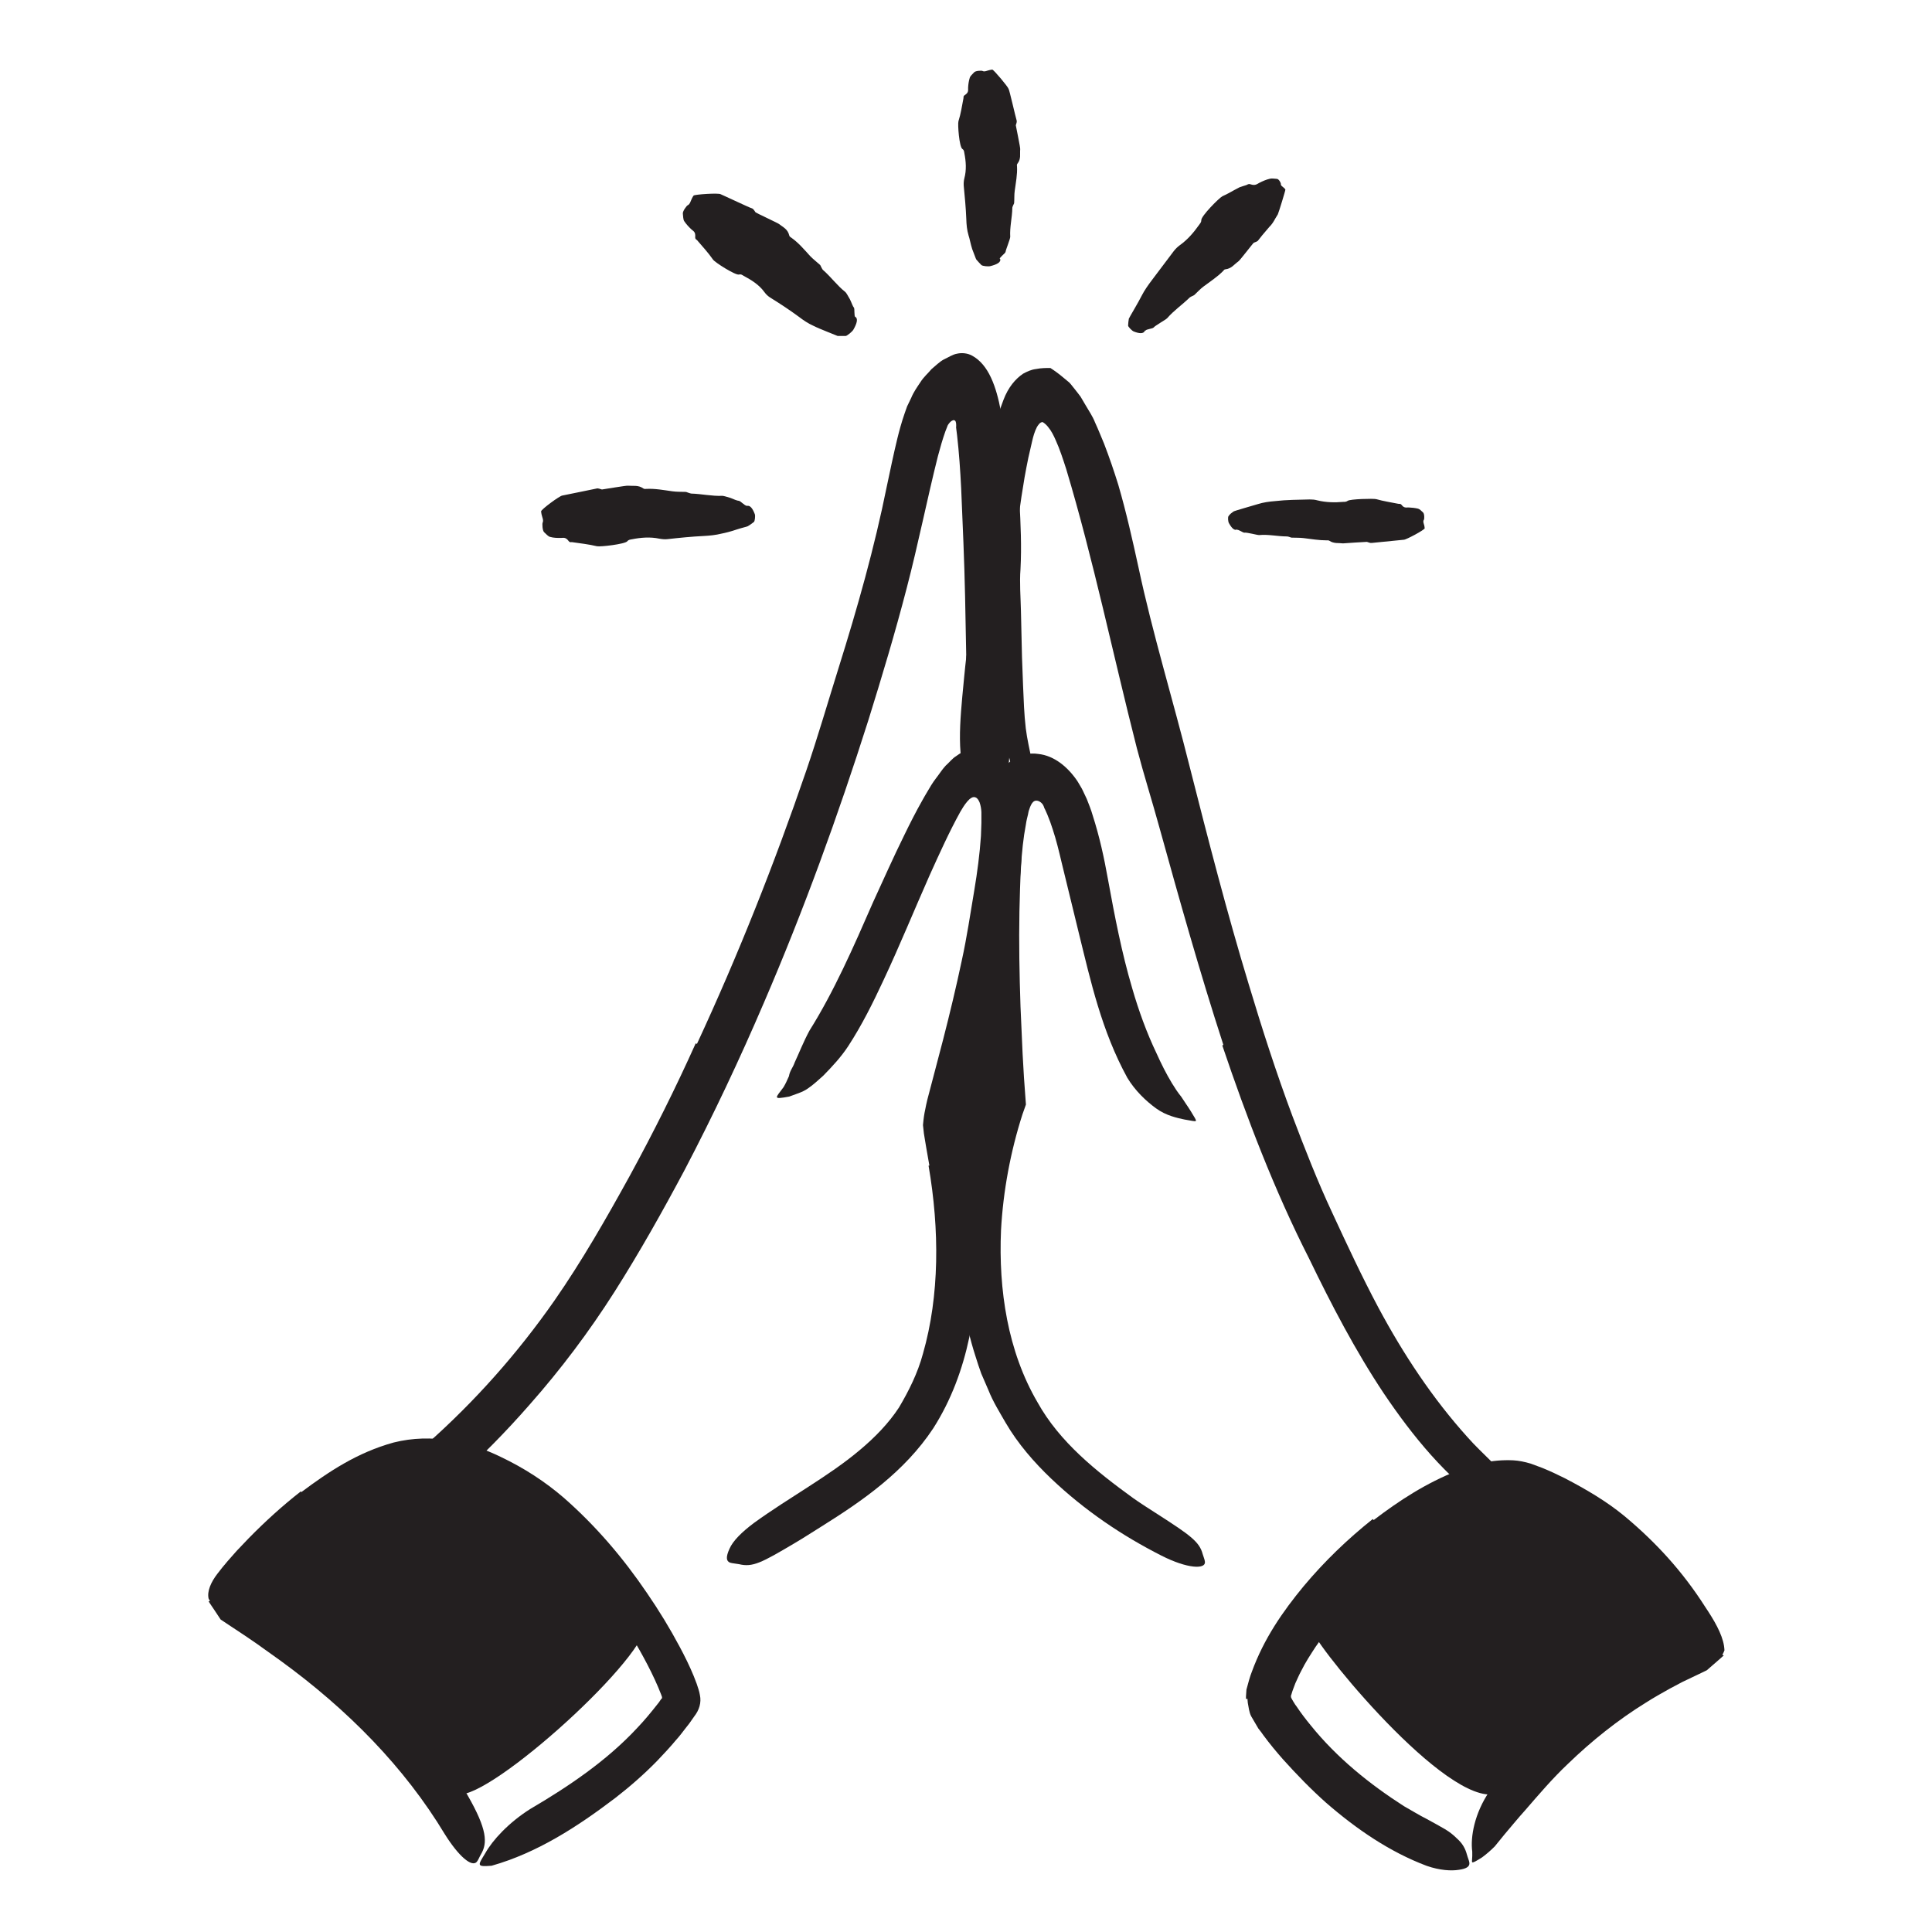 <?xml version="1.0" encoding="UTF-8"?><svg id="Layer_1" xmlns="http://www.w3.org/2000/svg" width="128" height="128" viewBox="0 0 128 128"><defs><style>.cls-1{fill:#231f20;stroke-width:0px;}</style></defs><path class="cls-1" d="M66.16,44.31c.01-1.03.03-2.05.04-3.08,0-.37-.03-.75-.01-1.12.04-1.32.14-2.63.27-3.94.04-.58.06-1.17.08-1.74.04-.74-.03-1.49.25-2.22.07-.23.15-.19.29,0,.07.1.16.24.27.41.12.17.19.37.19.58.08,1.5.15,3,.07,4.51-.07.9.01,1.85.03,2.77l.07,3.05.07,1.88c.04.95.07,1.9.18,2.84.09.73.26,1.43.4,2.14.03.16.07.31.1.47.09.59.02.79-.32.97-.08.04-.16.09-.24.12-.27.1-.53-.11-.68-.54-.44-1.26-.68-2.63-.85-4.01-.12-1.03-.22-2.06-.25-3.09h.04Z"/><path class="cls-1" d="M81.04,69.19c-1.55-4.77-2.9-9.58-4.23-14.38-.48-1.75-1.03-3.48-1.49-5.24-1.58-6.19-2.88-12.5-4.68-18.49-.21-.65-.43-1.33-.69-1.9-.14-.32-.29-.63-.51-.89-.1-.13-.23-.25-.37-.33-.18.02-.28.19-.37.33-.16.31-.25.64-.32.95l-.25,1.09c-.09.43-.17.86-.25,1.3-.15.87-.28,1.75-.4,2.64-.23,1.78-.45,3.55-.68,5.34-.33,1.11-.28.97-.66.01-.35-.96-.82-2.76-.81-4.89.05-1.89.15-3.77.48-5.72l.03-.19s.02-.1.01-.17l.04-.17.14-.69c.14-.44.29-.87.45-1.29.32-.85.8-1.4,1.3-1.74.26-.14.53-.27.85-.31.35-.07.66-.07.96-.07.28.18.57.39.84.62l.41.34c.13.13.25.31.38.46.12.16.25.31.37.48l.33.56c.21.37.47.73.63,1.15.24.52.4.94.6,1.41.35.91.66,1.82.94,2.72.53,1.82.94,3.65,1.34,5.48.93,4.37,2.29,8.79,3.39,13.2,1.23,4.84,2.47,9.67,3.92,14.44.88,2.93,1.82,5.85,2.89,8.71.82,2.16,1.66,4.32,2.64,6.41.98,2.12,1.96,4.22,3.04,6.25,1.68,3.14,3.62,6.06,5.92,8.61.5.57,1.04,1.07,1.57,1.6.5.48.93.85,1.25,1.23.35.33.63.6.83.86.41.52.64.85.76,1.27.05.18.16.39.17.53.03.25-.25.29-.82.16-.28-.07-.65-.16-1.06-.33-.4-.18-.85-.43-1.34-.73-2.79-1.95-4.99-4.65-6.9-7.48-1.9-2.85-3.49-5.91-4.96-8.95-2.29-4.5-4.14-9.35-5.75-14.12l.07-.03Z"/><path class="cls-1" d="M64.06,43.44c.12-.91.23-1.83.3-2.75.03-.34.02-.67.04-1.01l.13-1.78c.06-.6.1-1.19.13-1.79.03-.53.01-1.06,0-1.59-.02-.67-.03-1.35-.02-2.03,0-.21.05-.19.13-.01.07.17.2.49.28.88.25,1.37.46,2.75.46,4.15.01.88.02,1.71.03,2.57-.01.94-.06,1.88-.12,2.82-.04.58-.09,1.16-.13,1.73-.08.87-.19,1.75-.25,2.62-.05.67-.02,1.35-.04,2.02,0,.15,0,.3,0,.44-.04.55-.18.71-.56.78-.09.02-.18.04-.26.04-.29.01-.5-.24-.54-.65-.1-1.2,0-2.43.11-3.68.09-.92.17-1.85.28-2.77h.03Z"/><path class="cls-1" d="M66.06,72.16c-.18.71-.36,1.41-.51,2.13-.06.26-.06.52-.12.78-.21.92-.38,1.84-.55,2.76-.08.41-.11.83-.14,1.24-.02.53-.07,1.06-.22,1.58-.05.16-.18.14-.34,0-.15-.14-.37-.41-.43-.72-.15-1.1-.19-2.19.01-3.28.13-.65.1-1.34.16-2.01.07-.74.17-1.47.27-2.2.07-.45.14-.9.21-1.35.1-.68.25-1.36.31-2.04.04-.53,0-1.06.03-1.59,0-.12,0-.23,0-.35.06-.43.21-.55.7-.56.11,0,.22-.01.33,0,.37.02.65.25.72.57.11.49.16.98.17,1.46.02.49-.09.97-.16,1.45-.14.71-.27,1.43-.41,2.15h-.05Z"/><path class="cls-1" d="M86.89,107.85c-.31.45,8.3,11.19,11.9,11.04,3.6-.15,8.25-6.37,11.21-7.95,2.96-1.59,1.92-3.53,1.92-3.53,0,0-6.85-8.65-10.03-8.87s-8.35,2.65-9.54,3.64-5.46,5.67-5.46,5.67Z"/><path class="cls-1" d="M46.17,69.17c2.73-5.88,5.13-11.93,7.24-18.09.77-2.25,1.43-4.53,2.14-6.8,1.26-4.02,2.38-7.97,3.21-12.09.22-1.03.43-2.06.69-3.13.13-.53.28-1.08.47-1.63.05-.12.1-.31.18-.51l.27-.56c.16-.39.39-.71.61-1.04.21-.34.49-.57.73-.86.27-.22.54-.5.83-.65.29-.13.57-.33.88-.38.31-.07.69-.03.98.13,1.11.6,1.61,2.08,1.91,3.68l.09.53.06.38.09.72.15,1.43c.09.95.15,1.9.21,2.85.1,1.89.15,3.77.18,5.64.03,2.4.11,4.79.03,7.19-.1,2.39-.23,4.78-.61,7.15-.45,1.48-.39,1.29-.92.02-.28-.63-.55-1.53-.86-2.62-.28-1.08-.49-2.35-.58-3.72l-.11-1.82-.03-1.82-.07-3.63c-.05-2.41-.16-4.82-.26-7.19-.06-1.18-.14-2.36-.27-3.5-.03-.28-.09-.65-.06-.57v-.09c0-.07,0-.15-.03-.24-.02-.1-.13-.14-.19-.1-.07.02-.14.07-.21.15-.03.04-.07.08-.1.13-.02.03-.03.04-.05.1l-.14.36c-.18.51-.34,1.06-.49,1.63-.7,2.77-1.3,5.81-2.07,8.75-.77,2.97-1.64,5.86-2.54,8.75-2.01,6.33-4.28,12.58-6.91,18.69-1.61,3.76-3.36,7.47-5.26,11.1-1.46,2.74-2.98,5.45-4.65,8.08-1.68,2.64-3.56,5.14-5.62,7.47-3.18,3.64-6.75,6.85-10.77,9.53-.88.59-1.77,1.13-2.7,1.68-3.52,1.86-4.81,2.09-5.91,1.57-.24-.1-.54-.16-.69-.27-.27-.18-.07-.52.45-1.08.5-.61,1.48-1.04,2.66-1.76,3.57-1.97,7.02-4.31,10.17-7.08,3.14-2.78,5.98-5.97,8.43-9.48,1.81-2.6,3.43-5.43,5-8.28,1.56-2.86,3.02-5.78,4.36-8.76l.07.02Z"/><path class="cls-1" d="M64.29,75.86c.13-.57.27-1.14.44-1.7.08-.28.16-.57.26-.85l.14-.43c.02-.06.02-.05.03-.07.02.11-.03-.5-.05-.87l-.07-1.23-.12-2.46c-.07-1.64-.11-3.28-.12-4.93-.01-1.61-.07-3.23.02-4.86.09-1.44.2-2.88.47-4.37.06-.37.16-.75.25-1.14.05-.16.16-.57.26-.8.11-.27.25-.52.37-.77.5-.99,1.54-1.59,2.61-1.43,1.07.11,1.97.87,2.6,1.8.16.28.28.45.36.63l.26.55c.14.36.29.72.39,1.08.46,1.43.76,2.82,1.01,4.22.45,2.47.92,4.91,1.61,7.24.43,1.49.96,2.95,1.61,4.31.31.69.64,1.35,1.02,1.98.19.31.39.62.62.9.2.32.41.6.62.94.51.86.55.72-.41.57-.46-.1-1.21-.25-1.88-.74-.66-.48-1.38-1.16-1.9-2.02-1.71-3.12-2.43-6.41-3.21-9.57-.38-1.56-.76-3.11-1.14-4.68-.18-.76-.36-1.51-.59-2.2-.11-.35-.23-.68-.36-.99-.07-.14-.13-.32-.2-.43-.02-.06-.02-.08-.05-.14-.08-.22-.43-.49-.68-.28-.11.1-.17.24-.23.39l-.04.12c-.04.09-.06.21-.08.32-.05.21-.11.43-.14.66-.35,1.82-.38,3.82-.43,5.77-.04,2.08,0,4.18.07,6.28l.14,3.15.09,1.57.13,1.8-.23.65c-.79,2.46-1.28,5.08-1.42,7.68-.17,3.94.44,8.02,2.42,11.4,1.46,2.63,3.89,4.57,6.33,6.34.55.39,1.1.73,1.67,1.1,2.1,1.35,2.73,1.8,2.94,2.61.05.18.14.37.15.52.05.49-1.14.47-2.89-.42-2.58-1.31-5.06-2.97-7.3-5.1-1.11-1.06-2.2-2.3-3.02-3.71-.4-.7-.83-1.38-1.13-2.14l-.48-1.11c-.14-.38-.26-.76-.38-1.14-1.48-4.58-1.33-9.43-.41-13.96h.07Z"/><path class="cls-1" d="M91.02,100.7c1.68-1.28,3.45-2.44,5.56-3.27,1.06-.4,2.21-.75,3.68-.68.37.02.76.1,1.16.22l.78.29c.51.21,1,.44,1.48.68,1.4.73,2.75,1.52,3.94,2.5,2.1,1.75,3.87,3.69,5.36,6.03.57.85,1.11,1.76,1.24,2.57.02.1.02.2.03.3-.04.09-.07.18-.13.28v.02s-.02,0-.02,0h0s.19.06.1.04l-.03.03-.06.05-.11.1-.23.2-.46.4c-.08.07-.15.13-.23.2l-.33.16-1.3.62-.81.43c-.54.3-1.07.6-1.59.93-1.86,1.15-3.6,2.54-5.16,4.05-1.02.96-1.93,2.03-2.84,3.08-.47.52-.91,1.06-1.36,1.59l-.66.81c-.25.25-.52.49-.83.72-.41.26-.61.37-.66.33-.05-.05.02-.26,0-.71-.13-.97.15-2.54,1.14-3.99.85-1.29,1.91-2.41,2.96-3.53,1.07-1.1,2.21-2.13,3.42-3.08,1.21-.95,2.47-1.84,3.81-2.61l1.02-.55.12-.07h.04s.08-.04.08-.04l.16-.05c.17-.05.47-.05.37-.25-.01-.09-.05-.2-.1-.31-.02-.04-.01-.04-.06-.1l-.18-.26-.38-.5c-.52-.67-1.09-1.31-1.68-1.93-1.18-1.24-2.5-2.36-3.87-3.33-.76-.53-1.54-1.01-2.36-1.41-.41-.2-.82-.39-1.24-.55l-.32-.12c-.07-.02-.12-.03-.18-.05-.13-.02-.27-.05-.45-.04-.68-.02-1.55.25-2.38.57-.83.33-1.66.78-2.47,1.27-1.97,1.23-3.83,2.74-5.45,4.45-.86.92-1.67,1.89-2.38,2.92-.34.52-.68,1.04-.95,1.59-.15.27-.26.55-.39.82l-.15.4c-.04.09-.06.18-.09.27-.01.07-.07.15-.05.22,0,.08.06.14.09.21.03.07.08.13.12.2.03.06.08.13.17.25.28.42.6.84.93,1.24,1.74,2.16,3.91,3.9,6.17,5.35.52.29,1.01.6,1.53.86.48.26.87.48,1.2.67.32.19.57.4.76.59.4.35.58.69.69,1.1.05.19.14.38.16.53.03.26-.2.4-.7.47-.5.08-1.25.04-2.12-.26-2.45-.92-4.67-2.44-6.68-4.19-1-.89-1.93-1.85-2.84-2.86-.45-.51-.89-1.04-1.31-1.61-.11-.15-.2-.29-.33-.44l-.48-.82c-.14-.28-.16-.59-.22-.88l-.02-.22v-.03s0-.01,0-.01c-.04,0,.1-.01-.1,0h0s0-.06,0-.06v-.11s.03-.45.03-.45c.1-.39.25-.92.35-1.16.81-2.23,2.07-4.03,3.44-5.69,1.38-1.65,2.91-3.12,4.58-4.45l.05.06Z"/><path class="cls-1" d="M61.57,77.2l-.2-1.14-.1-.6-.06-.37-.06-.55c.04-.47.09-.77.14-.99.05-.25.09-.47.15-.7l.35-1.33.69-2.63c.45-1.75.87-3.5,1.24-5.25.34-1.55.57-3.12.83-4.66.2-1.2.36-2.41.44-3.59l.03-.87v-.71c-.01-.21-.04-.42-.12-.65-.06-.13-.13-.28-.27-.33-.14-.06-.28.02-.39.11-.11.1-.2.21-.29.33l-.13.19-.2.33c-.73,1.32-1.38,2.76-2.03,4.2-1.02,2.3-1.98,4.66-3.06,6.96-.69,1.48-1.42,2.96-2.34,4.37-.46.7-1.05,1.34-1.65,1.95-.33.29-.64.59-1.01.84-.36.26-.83.38-1.24.54-1.14.21-.91.1-.38-.62.12-.2.24-.45.36-.73.06-.37.26-.56.38-.91.29-.62.58-1.37.98-2.11,1.61-2.56,2.91-5.52,4.21-8.5.68-1.48,1.35-2.99,2.09-4.49.37-.76.75-1.51,1.18-2.27.11-.19.21-.38.33-.57l.25-.42c.1-.16.2-.31.31-.45.22-.28.41-.59.64-.84.24-.21.45-.49.7-.64.52-.39,1.06-.59,1.71-.55.66.08,1.18.5,1.58.98.16.23.3.47.42.74l.18.39.13.45c.09.29.17.6.2.93.04.31.11.69.11.86.07.86.05,1.69.02,2.51-.07,1.64-.25,3.24-.5,4.82-.71,4.46-1.87,8.85-2.94,13.08-.04.17-.08.27-.06.34-.01.08.04.42.07.74l.11.96c.07.64.13,1.3.19,1.95.14,1.3.2,2.61.23,3.92.04,4.22-.58,8.68-2.96,12.41-1.91,2.89-4.7,4.81-7.4,6.5-.6.37-1.17.75-1.77,1.1-2.21,1.31-2.79,1.62-3.7,1.4-.2-.04-.43-.05-.59-.1-.27-.1-.28-.39-.04-.92.23-.53.82-1.11,1.62-1.71,2.39-1.73,4.92-3.07,6.99-4.81,1.03-.86,1.94-1.8,2.62-2.84.65-1.1,1.24-2.27,1.59-3.57,1.1-3.84,1.1-8.21.37-12.45l.07-.02Z"/><path class="cls-1" d="M16.84,105.71s9.59-10.06,13.08-8.8c3.49,1.26,6.75,2.98,9.1,5.73s3.18,3.84,3.71,4.66c1.05,1.62-9.46,11.29-12.15,11.58-2.68.28-5.41-6.15-8.52-7.94s-5.22-5.22-5.22-5.22Z"/><path class="cls-1" d="M20,98.83c1.78-1.33,3.68-2.6,6.08-3.26,2.55-.64,5.04-.05,7.11.96,1.53.73,2.92,1.63,4.15,2.69,2.15,1.88,3.97,4.03,5.53,6.33.79,1.15,1.51,2.33,2.17,3.57.33.62.64,1.24.92,1.92l.2.52c.08.24.17.49.21.74.11.51-.05,1-.37,1.41l-.33.47-.29.37c-.19.25-.38.5-.59.73-.4.48-.83.94-1.26,1.39-.87.89-1.81,1.71-2.78,2.46-2.5,1.9-5.17,3.63-8.18,4.48-1.02.08-.92-.01-.42-.83.48-.86,1.54-2.02,2.98-2.93,2.61-1.53,5.08-3.22,7.05-5.33.5-.52.96-1.08,1.4-1.64.06-.07.11-.14.16-.22l.07-.1h0s.03-.02.04-.03c.01-.02.01-.04.01-.06,0-.04.02,0-.06-.21-.49-1.27-1.24-2.65-2.01-3.94-1.88-3.11-4.49-6.01-7.42-8.13-1.6-1.17-3.4-2.04-5.24-2.26-.46-.07-.93-.06-1.37-.04-.43.03-.88.13-1.33.26-.9.27-1.79.72-2.65,1.23-2.11,1.29-4.07,2.98-5.82,4.82-.5.54-.63.68-.86.95-.08.13-.27.27-.25.41l.41.28,1.32.92,1.66,1.2c1.09.82,2.16,1.67,3.2,2.55,2.36,2.01,4.58,4.17,6.41,6.73.37.58.81,1.11,1.14,1.72,1.29,2.25,1.32,3.15.87,3.9-.1.17-.17.37-.27.49-.33.38-1.2-.36-2.12-1.83-2.67-4.43-6.43-8.26-10.92-11.52l-1.54-1.1-.79-.54-1.6-1.06-.45-.68-.23-.34-.11-.17v-.02s-.02,0-.02,0c.19-.03.05-.01.09-.02h0s0-.02,0-.02l-.03-.05-.05-.09c-.11-.48.15-1.08.58-1.64.21-.28.44-.56.68-.84l.6-.68.8-.84c1.08-1.1,2.22-2.14,3.45-3.1l.05.05Z"/><path class="cls-1" d="M49.47,33.52c.23-.07.4.18.54.55.04.12,0,.46-.06.51-.13.1-.26.2-.4.28-.04.03-.37.1-.74.22-.37.13-.78.23-.99.27-.4.1-.8.14-1.19.16-.81.04-1.61.12-2.41.21-.18.02-.36,0-.53-.03-.61-.13-1.23-.08-1.83.04-.1.02-.21.02-.3.13-.15.19-1.79.38-2.01.33-.54-.13-1.09-.19-1.64-.27-.08-.01-.15.04-.24-.08-.2-.27-.35-.2-.52-.2-.23,0-.47,0-.71-.07-.12-.03-.26-.19-.39-.31-.12-.11-.13-.57-.1-.63.08-.16-.03-.36-.07-.55-.01-.06-.03-.15-.03-.2-.01-.12,1.25-1.05,1.41-1.05.03,0,1.99-.41,2.25-.46.12-.04.24.03.37.06.06,0,1.66-.28,1.73-.25.34.03.67-.06,1.01.18.07.05.14.03.2.03.58-.03,1.15.08,1.73.16.29.04.59.03.88.04.05,0,.11.04.16.05.07.02.13.05.2.06.69.02,1.38.18,2.07.15.08,0,.31.07.54.14.23.1.46.19.55.19.1,0,.42.35.51.32Z"/><path class="cls-1" d="M56.64,20.98c.23.1.14.44-.1.86-.08.14-.42.41-.51.42-.18,0-.37,0-.53,0-.08-.04-1.26-.49-1.6-.67-.36-.16-.67-.37-.97-.6-.61-.45-1.25-.87-1.91-1.28-.14-.09-.27-.21-.37-.35-.36-.5-.87-.81-1.39-1.09-.09-.05-.16-.12-.3-.08-.23.06-1.59-.8-1.72-.99-.32-.46-.69-.86-1.05-1.28-.05-.06-.14-.06-.13-.22.03-.36-.14-.39-.26-.51-.17-.16-.33-.33-.47-.54-.07-.11-.07-.32-.09-.5-.02-.16.26-.53.32-.55.16-.07.2-.3.29-.47.03-.06.07-.13.1-.17.05-.08,1.68-.19,1.8-.09.02,0,.47.22.96.44.48.22.99.46,1.1.49.12.04.17.17.25.27.04.04,1.5.72,1.55.77.26.21.58.33.68.76.02.08.08.11.14.15.47.33.85.78,1.24,1.21.2.21.44.39.66.59.04.04.05.1.08.15.04.06.06.13.11.18.53.46.94,1.04,1.49,1.47.06.05.18.27.3.48.11.22.19.48.26.54.07.08,0,.6.1.63Z"/><path class="cls-1" d="M66.26,17.15c.08.22-.21.37-.64.48-.14.04-.53,0-.6-.07-.12-.12-.24-.25-.34-.37-.03-.04-.13-.34-.27-.69-.11-.34-.17-.71-.24-.9-.11-.37-.14-.73-.15-1.09-.03-.74-.1-1.47-.17-2.2-.01-.16,0-.33.04-.49.15-.56.11-1.12,0-1.68-.02-.09-.01-.19-.13-.27-.21-.14-.32-1.64-.26-1.84.16-.5.23-1,.33-1.51.02-.07-.03-.14.09-.22.28-.18.21-.33.22-.49.01-.22.04-.43.11-.66.03-.11.18-.24.29-.36.1-.11.5-.12.55-.09.14.08.32-.03.48-.06.06-.01.13-.03.17-.03.09,0,1.05,1.14,1.08,1.28.05.03.46,1.86.53,2.07.04.11-.02.23-.05.34,0,.05.32,1.53.29,1.6-.03.31.07.62-.18.94-.05.06-.04.13-.03.19.03.53-.08,1.07-.15,1.6-.04.27-.02.54-.04.81,0,.05-.04.1-.06.15-.02.06-.06.12-.06.18-.01.64-.18,1.28-.14,1.92,0,.15-.29.84-.31,1-.01.09-.42.38-.38.46Z"/><path class="cls-1" d="M75.86,21.9c-.09.23-.37.21-.75.06-.12-.05-.37-.31-.37-.39.01-.16.02-.32.05-.46.03-.08.66-1.13.85-1.52.19-.37.42-.69.66-1.01l1.47-1.95c.11-.14.24-.27.39-.38.52-.37.92-.84,1.29-1.36.06-.09.14-.16.14-.3-.03-.26,1.18-1.48,1.4-1.59.27-.12.52-.26.77-.4l.38-.2c.14-.05.29-.09.44-.14.08-.03.13-.1.27-.05.32.11.43-.02.59-.1.22-.11.44-.21.7-.27.13-.03.3,0,.45.01.14,0,.27.27.27.32-.02.14.13.2.22.29.03.03.07.07.08.1.01.05-.44,1.51-.5,1.64,0,0-.07.12-.17.28-.09.17-.22.39-.4.56-.33.38-.66.78-.72.87-.06.1-.19.12-.3.17-.05.02-.97,1.24-1.04,1.25-.26.18-.43.46-.83.51-.08,0-.12.06-.16.11-.38.39-.85.69-1.3,1.03-.23.17-.41.38-.62.57-.04.03-.1.05-.14.07-.06.03-.13.06-.17.1-.48.47-1.04.85-1.48,1.36-.1.11-.79.48-.9.62-.07.08-.5.11-.53.2Z"/><path class="cls-1" d="M81.98,35.07c-.19.11-.37-.07-.56-.41-.06-.1-.08-.39-.03-.46.1-.15.21-.22.33-.31.07-.05,1.22-.37,1.61-.49.38-.12.76-.17,1.14-.2.77-.09,1.54-.09,2.3-.11.17,0,.34.01.51.06.57.14,1.15.15,1.72.1.1,0,.19,0,.29-.07.16-.12,1.7-.16,1.89-.11.49.14.98.21,1.47.31.07.01.14-.02.21.07.16.22.3.17.46.17.21.01.42.03.63.08.11.03.22.15.33.25.1.09.09.44.06.48-.09.12,0,.28.03.42,0,.05.02.11.02.15,0,.1-1.24.77-1.39.76-.03,0-1.86.18-2.11.21-.11.02-.22-.04-.33-.07-.07,0-1.52.09-1.58.1-.3-.04-.6.03-.9-.17-.06-.04-.12-.03-.18-.03-.52,0-1.03-.09-1.54-.15-.26-.03-.52-.02-.78-.03-.05,0-.09-.03-.14-.04-.06-.02-.12-.04-.18-.04-.61,0-1.23-.15-1.84-.09-.14,0-.82-.19-.98-.16-.09.01-.4-.23-.48-.18Z"/></svg>